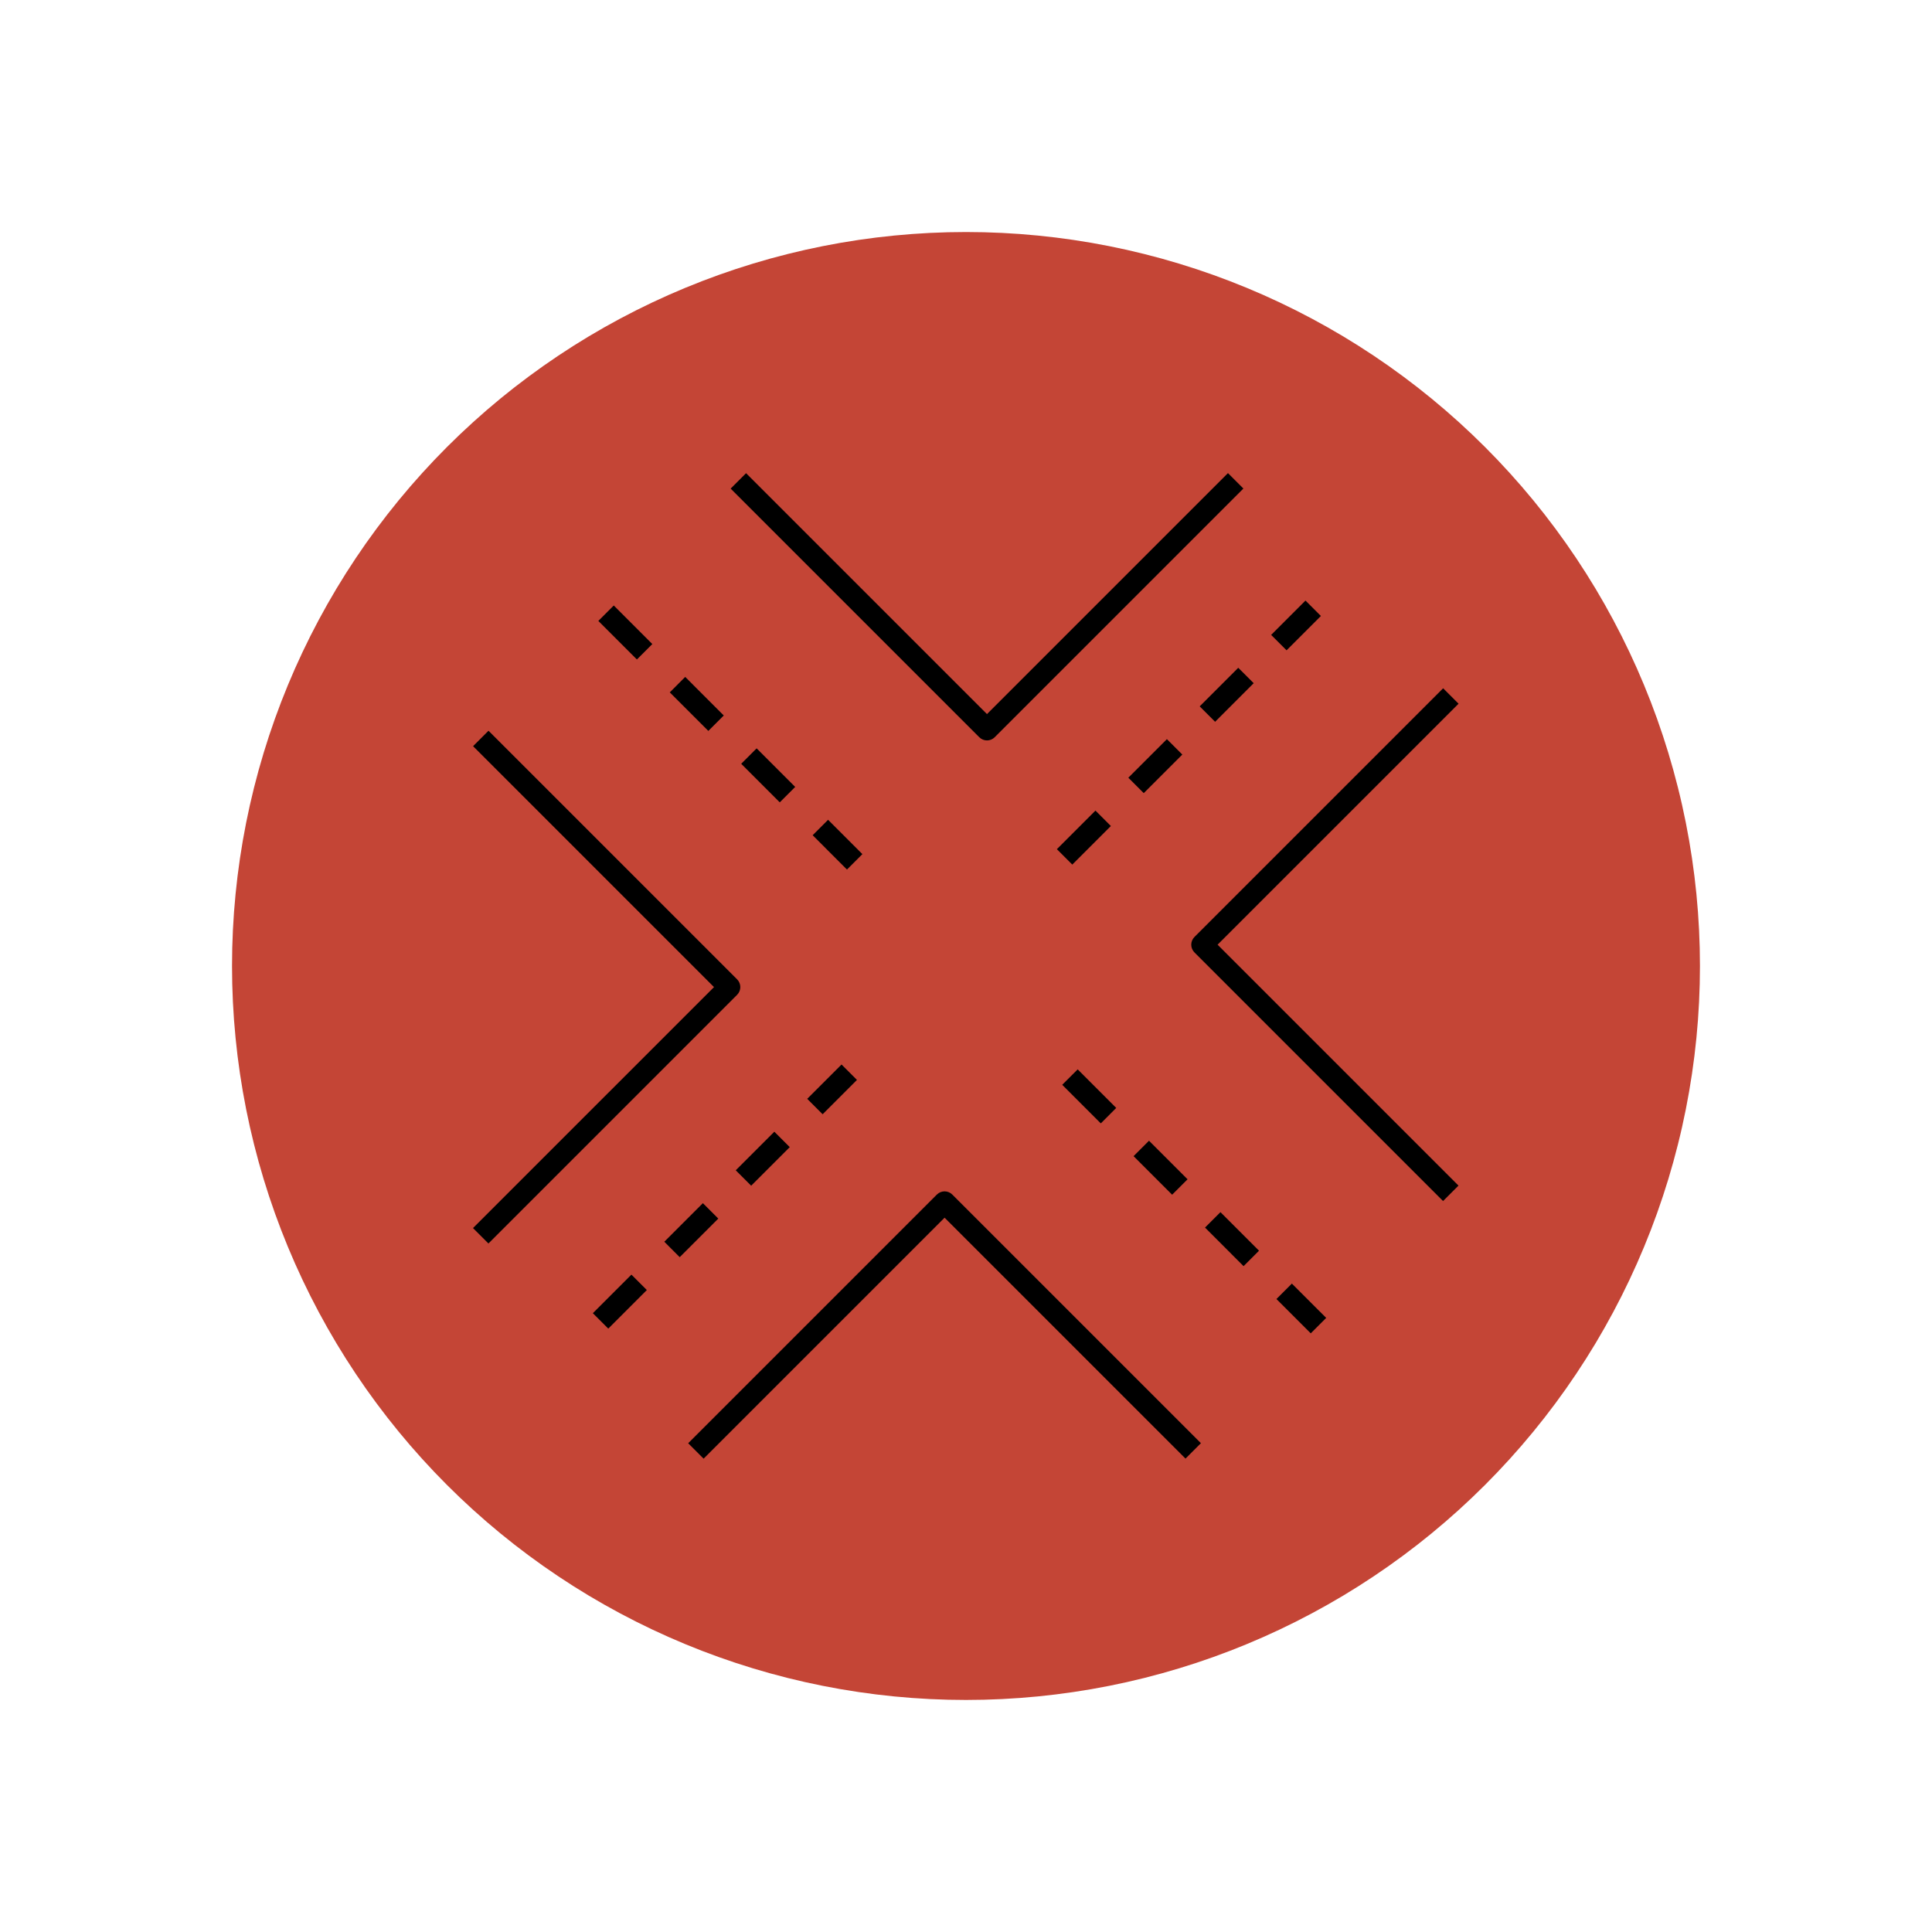 <svg xmlns="http://www.w3.org/2000/svg" xmlns:xlink="http://www.w3.org/1999/xlink" width="1024" zoomAndPan="magnify" viewBox="0 0 768 768" height="1024" preserveAspectRatio="xMidYMid meet" version="1.0"><defs><clipPath id="b24635cba3"><path d="M 92.234 92.234 L 675.734 92.234 L 675.734 675.734 L 92.234 675.734 Z M 92.234 92.234 " clip-rule="nonzero"/></clipPath><clipPath id="f3da5ce828"><path d="M 188 290 L 295 290 L 295 495 L 188 495 Z M 188 290 " clip-rule="nonzero"/></clipPath><clipPath id="f50ff3195c"><path d="M 92.234 392.441 L 392.402 92.277 L 675.598 375.473 L 375.43 675.641 Z M 92.234 392.441 " clip-rule="nonzero"/></clipPath><clipPath id="944ed18e55"><path d="M 92.234 392.441 L 392.402 92.277 L 675.598 375.473 L 375.43 675.641 Z M 92.234 392.441 " clip-rule="nonzero"/></clipPath><clipPath id="9010d6dfea"><path d="M 92.234 392.441 L 392.402 92.277 L 675.598 375.473 L 375.43 675.641 Z M 92.234 392.441 " clip-rule="nonzero"/></clipPath><clipPath id="d7517a8ab0"><path d="M 290 188 L 495 188 L 495 295 L 290 295 Z M 290 188 " clip-rule="nonzero"/></clipPath><clipPath id="c84e09ae78"><path d="M 92.234 392.441 L 392.402 92.277 L 675.598 375.473 L 375.43 675.641 Z M 92.234 392.441 " clip-rule="nonzero"/></clipPath><clipPath id="4aba453b18"><path d="M 92.234 392.441 L 392.402 92.277 L 675.598 375.473 L 375.43 675.641 Z M 92.234 392.441 " clip-rule="nonzero"/></clipPath><clipPath id="0b13e2aecb"><path d="M 92.234 392.441 L 392.402 92.277 L 675.598 375.473 L 375.43 675.641 Z M 92.234 392.441 " clip-rule="nonzero"/></clipPath><clipPath id="e0a8edb52c"><path d="M 273 473 L 478 473 L 478 580 L 273 580 Z M 273 473 " clip-rule="nonzero"/></clipPath><clipPath id="848d119445"><path d="M 92.234 392.441 L 392.402 92.277 L 675.598 375.473 L 375.43 675.641 Z M 92.234 392.441 " clip-rule="nonzero"/></clipPath><clipPath id="9b10fce173"><path d="M 92.234 392.441 L 392.402 92.277 L 675.598 375.473 L 375.43 675.641 Z M 92.234 392.441 " clip-rule="nonzero"/></clipPath><clipPath id="1830b967e2"><path d="M 92.234 392.441 L 392.402 92.277 L 675.598 375.473 L 375.43 675.641 Z M 92.234 392.441 " clip-rule="nonzero"/></clipPath><clipPath id="5942c46441"><path d="M 473 273 L 580 273 L 580 478 L 473 478 Z M 473 273 " clip-rule="nonzero"/></clipPath><clipPath id="090141cdd0"><path d="M 92.234 392.441 L 392.402 92.277 L 675.598 375.473 L 375.43 675.641 Z M 92.234 392.441 " clip-rule="nonzero"/></clipPath><clipPath id="459d894d6d"><path d="M 92.234 392.441 L 392.402 92.277 L 675.598 375.473 L 375.43 675.641 Z M 92.234 392.441 " clip-rule="nonzero"/></clipPath><clipPath id="10fc36adfc"><path d="M 92.234 392.441 L 392.402 92.277 L 675.598 375.473 L 375.43 675.641 Z M 92.234 392.441 " clip-rule="nonzero"/></clipPath><clipPath id="8dd919de4f"><path d="M 237 240 L 343 240 L 343 346 L 237 346 Z M 237 240 " clip-rule="nonzero"/></clipPath><clipPath id="64fcdca7f5"><path d="M 92.234 392.441 L 392.402 92.277 L 675.598 375.473 L 375.43 675.641 Z M 92.234 392.441 " clip-rule="nonzero"/></clipPath><clipPath id="124358af3d"><path d="M 92.234 392.441 L 392.402 92.277 L 675.598 375.473 L 375.43 675.641 Z M 92.234 392.441 " clip-rule="nonzero"/></clipPath><clipPath id="08bd970aa6"><path d="M 92.234 392.441 L 392.402 92.277 L 675.598 375.473 L 375.43 675.641 Z M 92.234 392.441 " clip-rule="nonzero"/></clipPath><clipPath id="f35627f517"><path d="M 422 425 L 528 425 L 528 531 L 422 531 Z M 422 425 " clip-rule="nonzero"/></clipPath><clipPath id="b0a45e3c04"><path d="M 92.234 392.441 L 392.402 92.277 L 675.598 375.473 L 375.43 675.641 Z M 92.234 392.441 " clip-rule="nonzero"/></clipPath><clipPath id="a92d422e48"><path d="M 92.234 392.441 L 392.402 92.277 L 675.598 375.473 L 375.43 675.641 Z M 92.234 392.441 " clip-rule="nonzero"/></clipPath><clipPath id="43975f122e"><path d="M 92.234 392.441 L 392.402 92.277 L 675.598 375.473 L 375.43 675.641 Z M 92.234 392.441 " clip-rule="nonzero"/></clipPath><clipPath id="36a77e3661"><path d="M 235 423 L 341 423 L 341 529 L 235 529 Z M 235 423 " clip-rule="nonzero"/></clipPath><clipPath id="dc677bd4e8"><path d="M 92.234 392.441 L 392.402 92.277 L 675.598 375.473 L 375.43 675.641 Z M 92.234 392.441 " clip-rule="nonzero"/></clipPath><clipPath id="9f64dd2bf8"><path d="M 92.234 392.441 L 392.402 92.277 L 675.598 375.473 L 375.43 675.641 Z M 92.234 392.441 " clip-rule="nonzero"/></clipPath><clipPath id="7538281756"><path d="M 92.234 392.441 L 392.402 92.277 L 675.598 375.473 L 375.43 675.641 Z M 92.234 392.441 " clip-rule="nonzero"/></clipPath><clipPath id="3e32705d5c"><path d="M 420 238 L 526 238 L 526 344 L 420 344 Z M 420 238 " clip-rule="nonzero"/></clipPath><clipPath id="967293f1b0"><path d="M 92.234 392.441 L 392.402 92.277 L 675.598 375.473 L 375.43 675.641 Z M 92.234 392.441 " clip-rule="nonzero"/></clipPath><clipPath id="b38fe4cf6c"><path d="M 92.234 392.441 L 392.402 92.277 L 675.598 375.473 L 375.43 675.641 Z M 92.234 392.441 " clip-rule="nonzero"/></clipPath><clipPath id="87531c84cb"><path d="M 92.234 392.441 L 392.402 92.277 L 675.598 375.473 L 375.43 675.641 Z M 92.234 392.441 " clip-rule="nonzero"/></clipPath></defs><g clip-path="url(#b24635cba3)"><path fill="#c44536" d="M 675.758 383.996 C 675.758 388.77 675.641 393.543 675.406 398.312 C 675.172 403.082 674.82 407.84 674.352 412.594 C 673.883 417.344 673.301 422.082 672.598 426.805 C 671.898 431.531 671.082 436.234 670.152 440.914 C 669.219 445.598 668.176 450.258 667.012 454.887 C 665.852 459.52 664.582 464.121 663.195 468.691 C 661.809 473.258 660.312 477.793 658.703 482.289 C 657.094 486.781 655.375 491.238 653.547 495.648 C 651.723 500.059 649.785 504.422 647.746 508.738 C 645.703 513.055 643.559 517.32 641.305 521.531 C 639.055 525.742 636.703 529.895 634.25 533.992 C 631.793 538.086 629.238 542.121 626.586 546.09 C 623.934 550.059 621.184 553.961 618.34 557.797 C 615.496 561.633 612.559 565.395 609.531 569.086 C 606.5 572.777 603.383 576.395 600.176 579.93 C 596.969 583.469 593.68 586.926 590.301 590.301 C 586.926 593.68 583.469 596.969 579.93 600.176 C 576.395 603.383 572.777 606.5 569.086 609.531 C 565.395 612.559 561.633 615.496 557.797 618.34 C 553.961 621.184 550.059 623.934 546.09 626.586 C 542.121 629.238 538.086 631.793 533.992 634.25 C 529.895 636.703 525.742 639.055 521.531 641.305 C 517.32 643.559 513.055 645.703 508.738 647.746 C 504.422 649.785 500.059 651.723 495.648 653.547 C 491.238 655.375 486.781 657.094 482.289 658.703 C 477.793 660.312 473.258 661.809 468.691 663.195 C 464.121 664.582 459.52 665.852 454.887 667.016 C 450.258 668.176 445.598 669.219 440.914 670.152 C 436.234 671.082 431.527 671.898 426.805 672.598 C 422.082 673.301 417.344 673.883 412.594 674.352 C 407.84 674.82 403.082 675.172 398.312 675.406 C 393.543 675.641 388.77 675.758 383.996 675.758 C 379.223 675.758 374.449 675.641 369.68 675.406 C 364.91 675.172 360.148 674.82 355.398 674.352 C 350.645 673.883 345.91 673.301 341.184 672.598 C 336.461 671.898 331.758 671.082 327.074 670.152 C 322.395 669.219 317.734 668.176 313.102 667.016 C 308.473 665.852 303.871 664.582 299.301 663.195 C 294.734 661.809 290.199 660.312 285.703 658.703 C 281.207 657.094 276.754 655.375 272.344 653.547 C 267.934 651.723 263.566 649.785 259.25 647.746 C 254.934 645.703 250.672 643.559 246.461 641.305 C 242.25 639.055 238.098 636.703 234 634.25 C 229.906 631.793 225.871 629.238 221.902 626.586 C 217.93 623.934 214.027 621.184 210.195 618.34 C 206.359 615.496 202.594 612.559 198.902 609.531 C 195.215 606.5 191.598 603.383 188.062 600.176 C 184.523 596.969 181.066 593.68 177.688 590.301 C 174.312 586.926 171.02 583.469 167.816 579.93 C 164.609 576.395 161.488 572.777 158.461 569.086 C 155.434 565.395 152.496 561.633 149.652 557.797 C 146.805 553.961 144.059 550.059 141.406 546.09 C 138.754 542.121 136.199 538.086 133.742 533.992 C 131.289 529.895 128.938 525.742 126.684 521.531 C 124.434 517.32 122.289 513.055 120.246 508.738 C 118.203 504.422 116.27 500.059 114.441 495.648 C 112.617 491.238 110.898 486.781 109.289 482.289 C 107.68 477.793 106.184 473.258 104.797 468.691 C 103.41 464.121 102.137 459.52 100.977 454.887 C 99.816 450.258 98.773 445.598 97.84 440.914 C 96.91 436.234 96.094 431.531 95.391 426.805 C 94.691 422.082 94.105 417.344 93.641 412.594 C 93.172 407.84 92.82 403.082 92.586 398.312 C 92.352 393.543 92.234 388.77 92.234 383.996 C 92.234 379.223 92.352 374.449 92.586 369.68 C 92.82 364.91 93.172 360.148 93.641 355.398 C 94.105 350.645 94.691 345.91 95.391 341.184 C 96.094 336.461 96.91 331.758 97.84 327.074 C 98.773 322.395 99.816 317.734 100.977 313.102 C 102.137 308.473 103.41 303.871 104.797 299.301 C 106.184 294.734 107.68 290.199 109.289 285.703 C 110.898 281.207 112.617 276.754 114.441 272.344 C 116.27 267.934 118.203 263.566 120.246 259.25 C 122.289 254.934 124.434 250.672 126.684 246.461 C 128.938 242.25 131.289 238.098 133.742 234 C 136.199 229.906 138.754 225.871 141.406 221.902 C 144.059 217.93 146.805 214.027 149.652 210.195 C 152.496 206.359 155.434 202.594 158.461 198.902 C 161.488 195.215 164.609 191.598 167.816 188.062 C 171.02 184.523 174.312 181.066 177.688 177.688 C 181.066 174.312 184.523 171.02 188.062 167.816 C 191.598 164.609 195.215 161.488 198.902 158.461 C 202.594 155.434 206.359 152.496 210.195 149.652 C 214.027 146.805 217.93 144.059 221.902 141.406 C 225.871 138.754 229.906 136.199 234 133.742 C 238.098 131.289 242.25 128.938 246.461 126.684 C 250.672 124.434 254.934 122.289 259.25 120.246 C 263.566 118.203 267.934 116.27 272.344 114.441 C 276.754 112.617 281.207 110.898 285.703 109.289 C 290.199 107.68 294.734 106.184 299.301 104.797 C 303.871 103.41 308.473 102.137 313.102 100.977 C 317.734 99.816 322.395 98.773 327.074 97.84 C 331.758 96.91 336.461 96.094 341.184 95.391 C 345.91 94.691 350.645 94.105 355.398 93.641 C 360.148 93.172 364.91 92.82 369.68 92.586 C 374.449 92.352 379.223 92.234 383.996 92.234 C 388.77 92.234 393.543 92.352 398.312 92.586 C 403.082 92.82 407.84 93.172 412.594 93.641 C 417.344 94.105 422.082 94.691 426.805 95.391 C 431.527 96.094 436.234 96.91 440.914 97.84 C 445.598 98.773 450.258 99.816 454.887 100.977 C 459.52 102.137 464.121 103.41 468.691 104.797 C 473.258 106.184 477.793 107.68 482.289 109.289 C 486.781 110.898 491.238 112.617 495.648 114.441 C 500.059 116.27 504.422 118.203 508.738 120.246 C 513.055 122.289 517.32 124.434 521.531 126.684 C 525.742 128.938 529.895 131.289 533.992 133.742 C 538.086 136.199 542.121 138.754 546.09 141.406 C 550.059 144.059 553.961 146.805 557.797 149.652 C 561.633 152.496 565.395 155.434 569.086 158.461 C 572.777 161.488 576.395 164.609 579.93 167.816 C 583.469 171.02 586.926 174.312 590.301 177.688 C 593.68 181.066 596.969 184.523 600.176 188.062 C 603.383 191.598 606.5 195.215 609.531 198.902 C 612.559 202.594 615.496 206.359 618.34 210.195 C 621.184 214.027 623.934 217.93 626.586 221.902 C 629.238 225.871 631.793 229.906 634.25 234 C 636.703 238.098 639.055 242.25 641.305 246.461 C 643.559 250.672 645.703 254.934 647.746 259.25 C 649.785 263.566 651.723 267.934 653.547 272.344 C 655.375 276.754 657.094 281.207 658.703 285.703 C 660.312 290.199 661.809 294.734 663.195 299.301 C 664.582 303.871 665.852 308.473 667.012 313.102 C 668.176 317.734 669.219 322.395 670.152 327.074 C 671.082 331.758 671.898 336.461 672.598 341.184 C 673.301 345.91 673.883 350.645 674.352 355.398 C 674.82 360.148 675.172 364.91 675.406 369.68 C 675.641 374.449 675.758 379.223 675.758 383.996 Z M 675.758 383.996 " fill-opacity="1" fill-rule="nonzero"/></g><g clip-path="url(#f3da5ce828)"><g clip-path="url(#f50ff3195c)"><g clip-path="url(#944ed18e55)"><g clip-path="url(#9010d6dfea)"><path fill="#000000" d="M 293.02 395.449 L 194.16 494.312 L 188.027 488.18 L 283.824 392.387 L 188.059 296.621 L 194.191 290.484 L 293.023 389.316 C 294.707 391.004 294.707 393.762 293.02 395.449 Z M 293.02 395.449 " fill-opacity="1" fill-rule="nonzero"/></g></g></g></g><g clip-path="url(#d7517a8ab0)"><g clip-path="url(#c84e09ae78)"><g clip-path="url(#4aba453b18)"><g clip-path="url(#0b13e2aecb)"><path fill="#000000" d="M 494.23 194.238 L 395.41 293.062 C 393.723 294.75 390.961 294.75 389.277 293.062 L 290.445 194.23 L 296.578 188.098 L 392.344 283.863 L 488.137 188.07 L 494.27 194.203 Z M 494.23 194.238 " fill-opacity="1" fill-rule="nonzero"/></g></g></g></g><g clip-path="url(#e0a8edb52c)"><g clip-path="url(#848d119445)"><g clip-path="url(#9b10fce173)"><g clip-path="url(#1830b967e2)"><path fill="#000000" d="M 477.387 573.684 L 471.254 579.816 L 375.488 484.051 L 279.695 579.844 L 273.562 573.715 L 372.422 474.852 C 374.109 473.164 376.871 473.164 378.555 474.852 Z M 477.387 573.684 " fill-opacity="1" fill-rule="nonzero"/></g></g></g></g><g clip-path="url(#5942c46441)"><g clip-path="url(#090141cdd0)"><g clip-path="url(#459d894d6d)"><g clip-path="url(#10fc36adfc)"><path fill="#000000" d="M 579.773 471.293 L 573.641 477.43 L 474.809 378.598 C 473.125 376.91 473.125 374.152 474.812 372.465 L 573.672 273.602 L 579.805 279.734 L 484.008 375.527 Z M 579.773 471.293 " fill-opacity="1" fill-rule="nonzero"/></g></g></g></g><g clip-path="url(#8dd919de4f)"><g clip-path="url(#64fcdca7f5)"><g clip-path="url(#124358af3d)"><g clip-path="url(#08bd970aa6)"><path fill="#000000" d="M 342.816 339.523 L 336.684 345.656 L 323.043 332.012 L 329.176 325.879 Z M 316.105 312.812 L 309.973 318.945 L 294.645 303.617 L 300.777 297.484 Z M 287.711 284.418 L 281.578 290.551 L 266.25 275.223 L 272.383 269.086 Z M 259.312 256.02 L 253.18 262.152 L 237.852 246.824 L 243.984 240.691 Z M 259.312 256.02 " fill-opacity="1" fill-rule="nonzero"/></g></g></g></g><g clip-path="url(#f35627f517)"><g clip-path="url(#b0a45e3c04)"><g clip-path="url(#a92d422e48)"><g clip-path="url(#43975f122e)"><path fill="#000000" d="M 527.184 523.887 L 521.047 530.02 L 507.406 516.379 L 513.539 510.246 Z M 500.473 497.176 L 494.34 503.312 L 479.012 487.98 L 485.145 481.848 Z M 472.074 468.781 L 465.941 474.914 L 450.613 459.586 L 456.746 453.453 Z M 443.719 440.422 L 437.586 446.559 L 422.254 431.227 L 428.391 425.094 Z M 443.719 440.422 " fill-opacity="1" fill-rule="nonzero"/></g></g></g></g><g clip-path="url(#36a77e3661)"><g clip-path="url(#dc677bd4e8)"><g clip-path="url(#9f64dd2bf8)"><g clip-path="url(#7538281756)"><path fill="#000000" d="M 340.656 429.285 L 327.012 442.934 L 320.879 436.801 L 334.527 423.156 Z M 313.938 456.004 L 298.605 471.336 L 292.473 465.207 L 307.809 449.871 Z M 285.535 484.41 L 270.199 499.742 L 264.07 493.609 L 279.402 478.277 Z M 257.168 512.773 L 241.797 528.148 L 235.664 522.016 L 250.996 506.684 L 257.129 512.812 Z M 257.168 512.773 " fill-opacity="1" fill-rule="nonzero"/></g></g></g></g><g clip-path="url(#3e32705d5c)"><g clip-path="url(#967293f1b0)"><g clip-path="url(#b38fe4cf6c)"><g clip-path="url(#87531c84cb)"><path fill="#000000" d="M 525.078 244.867 L 511.43 258.512 L 505.301 252.379 L 518.945 238.734 Z M 498.359 271.582 L 483.027 286.918 L 476.895 280.785 L 492.227 265.453 Z M 469.992 299.949 L 454.66 315.281 L 448.527 309.152 L 463.863 293.82 Z M 441.59 328.355 L 426.254 343.688 L 420.125 337.555 L 435.457 322.223 Z M 441.59 328.355 " fill-opacity="1" fill-rule="nonzero"/></g></g></g></g></svg>